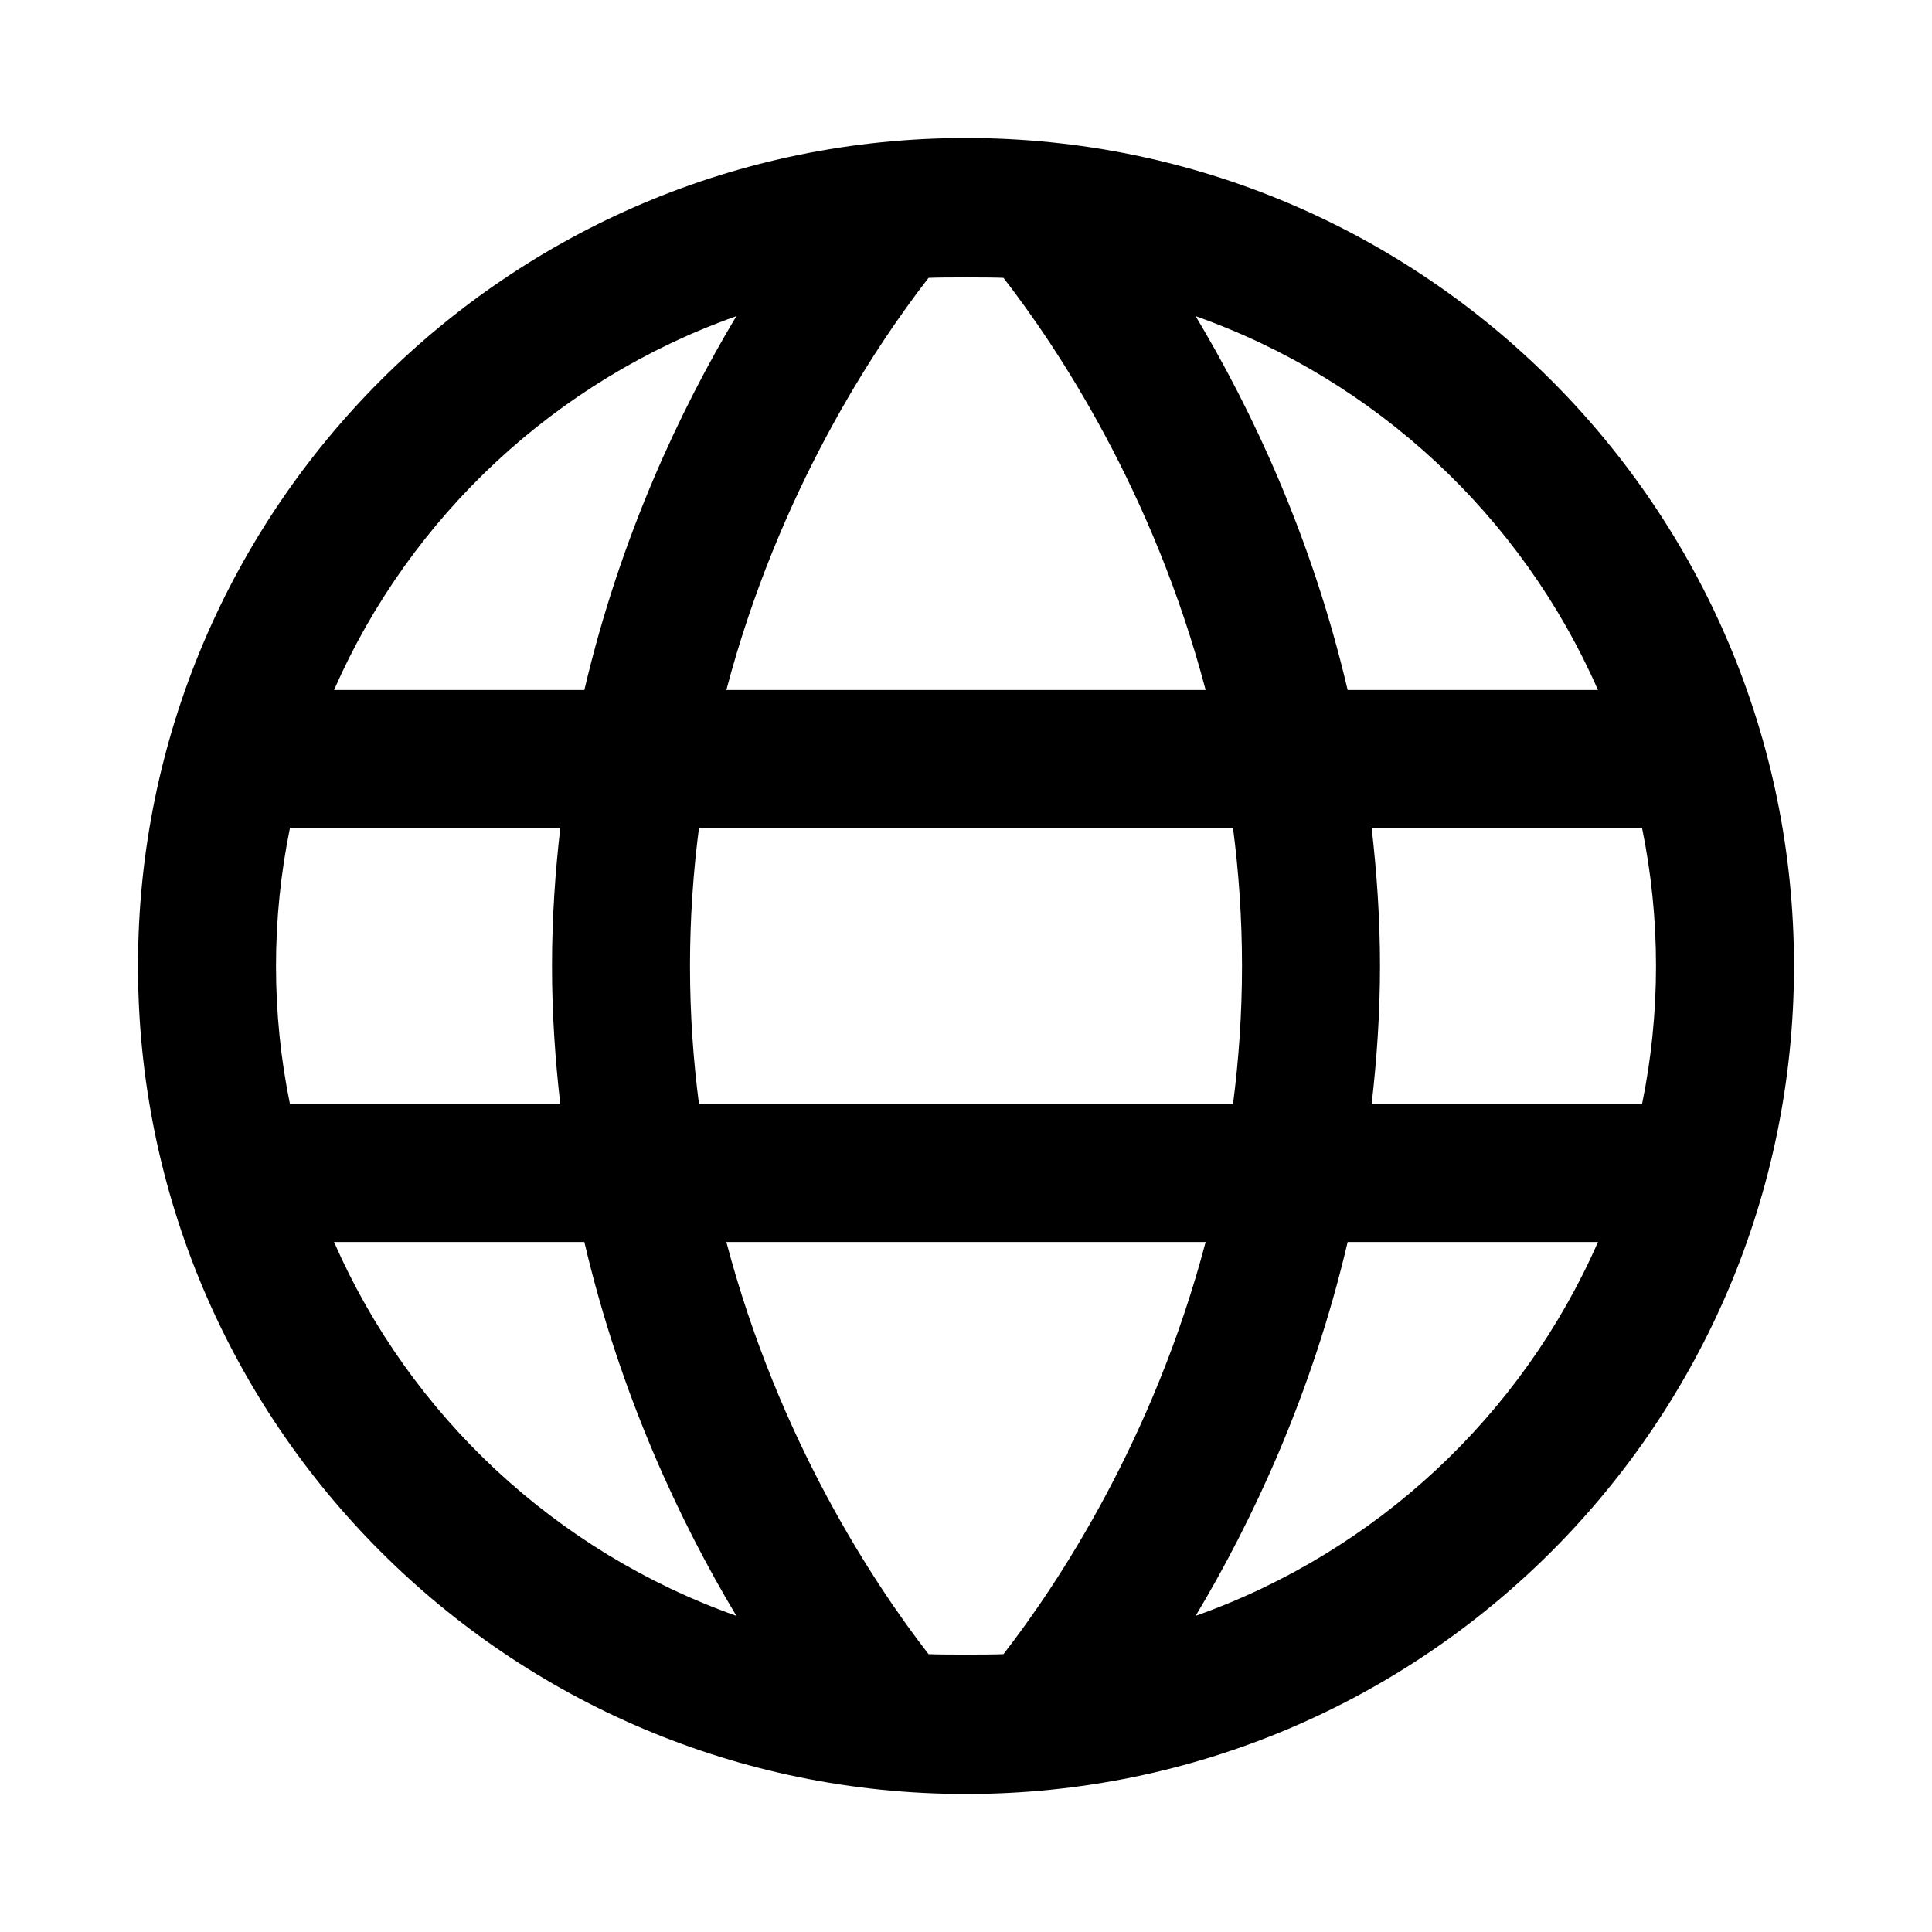 <?xml version="1.0" encoding="UTF-8"?>
<svg width="28px" height="28px" viewBox="0 0 28 28" version="1.1" xmlns="http://www.w3.org/2000/svg" xmlns:xlink="http://www.w3.org/1999/xlink">
    <!-- Generator: sketchtool 46.2 (44496) - http://www.bohemiancoding.com/sketch -->
    <title>globe</title>
    <desc>Created with sketchtool.</desc>
    <defs></defs>
    <g id="Web" stroke="none" stroke-width="1" fill="none" fill-rule="evenodd">
        <g id="globe" fill="#000000">
            <path d="M17.328,23.418 C18.135,22.07 19.009,20.23 19.531,18 L23.159,18 C22.054,20.521 19.938,22.493 17.328,23.418 M13.457,23.973 C12.679,22.97 11.286,20.878 10.527,18 L17.473,18 C16.714,20.878 15.321,22.97 14.543,23.973 C14.362,23.982 13.638,23.982 13.457,23.973 M4.841,18 L8.469,18 C8.991,20.23 9.865,22.07 10.672,23.418 C8.061,22.493 5.946,20.521 4.841,18 M10.672,4.582 C9.865,5.93 8.991,7.77 8.469,10 L4.841,10 C5.946,7.48 8.061,5.507 10.672,4.582 M14.543,4.027 C15.321,5.03 16.714,7.122 17.473,10 L10.527,10 C11.286,7.122 12.679,5.03 13.457,4.027 C13.638,4.018 14.362,4.018 14.543,4.027 M10,14 C10,13.307 10.047,12.64 10.13,12 L17.87,12 C17.953,12.64 18,13.307 18,14 C18,14.693 17.953,15.36 17.87,16 L10.13,16 C10.047,15.36 10,14.693 10,14 M4,14 C4,13.315 4.07,12.647 4.202,12 L8.12,12 C8.046,12.644 8,13.309 8,14 C8,14.691 8.046,15.356 8.12,16 L4.202,16 C4.07,15.354 4,14.685 4,14 M24,14 C24,14.685 23.93,15.354 23.798,16 L19.879,16 C19.953,15.356 20,14.691 20,14 C20,13.309 19.953,12.644 19.879,12 L23.798,12 C23.93,12.647 24,13.315 24,14 M23.159,10 L19.531,10 C19.009,7.77 18.135,5.93 17.328,4.582 C19.938,5.507 22.054,7.48 23.159,10 M14,2 C7.372,2 2,7.373 2,14 C2,20.627 7.372,26 14,26 C20.627,26 26,20.627 26,14 C26,7.373 20.627,2 14,2" id="Fill-1"></path>
        </g>
    </g>
</svg>